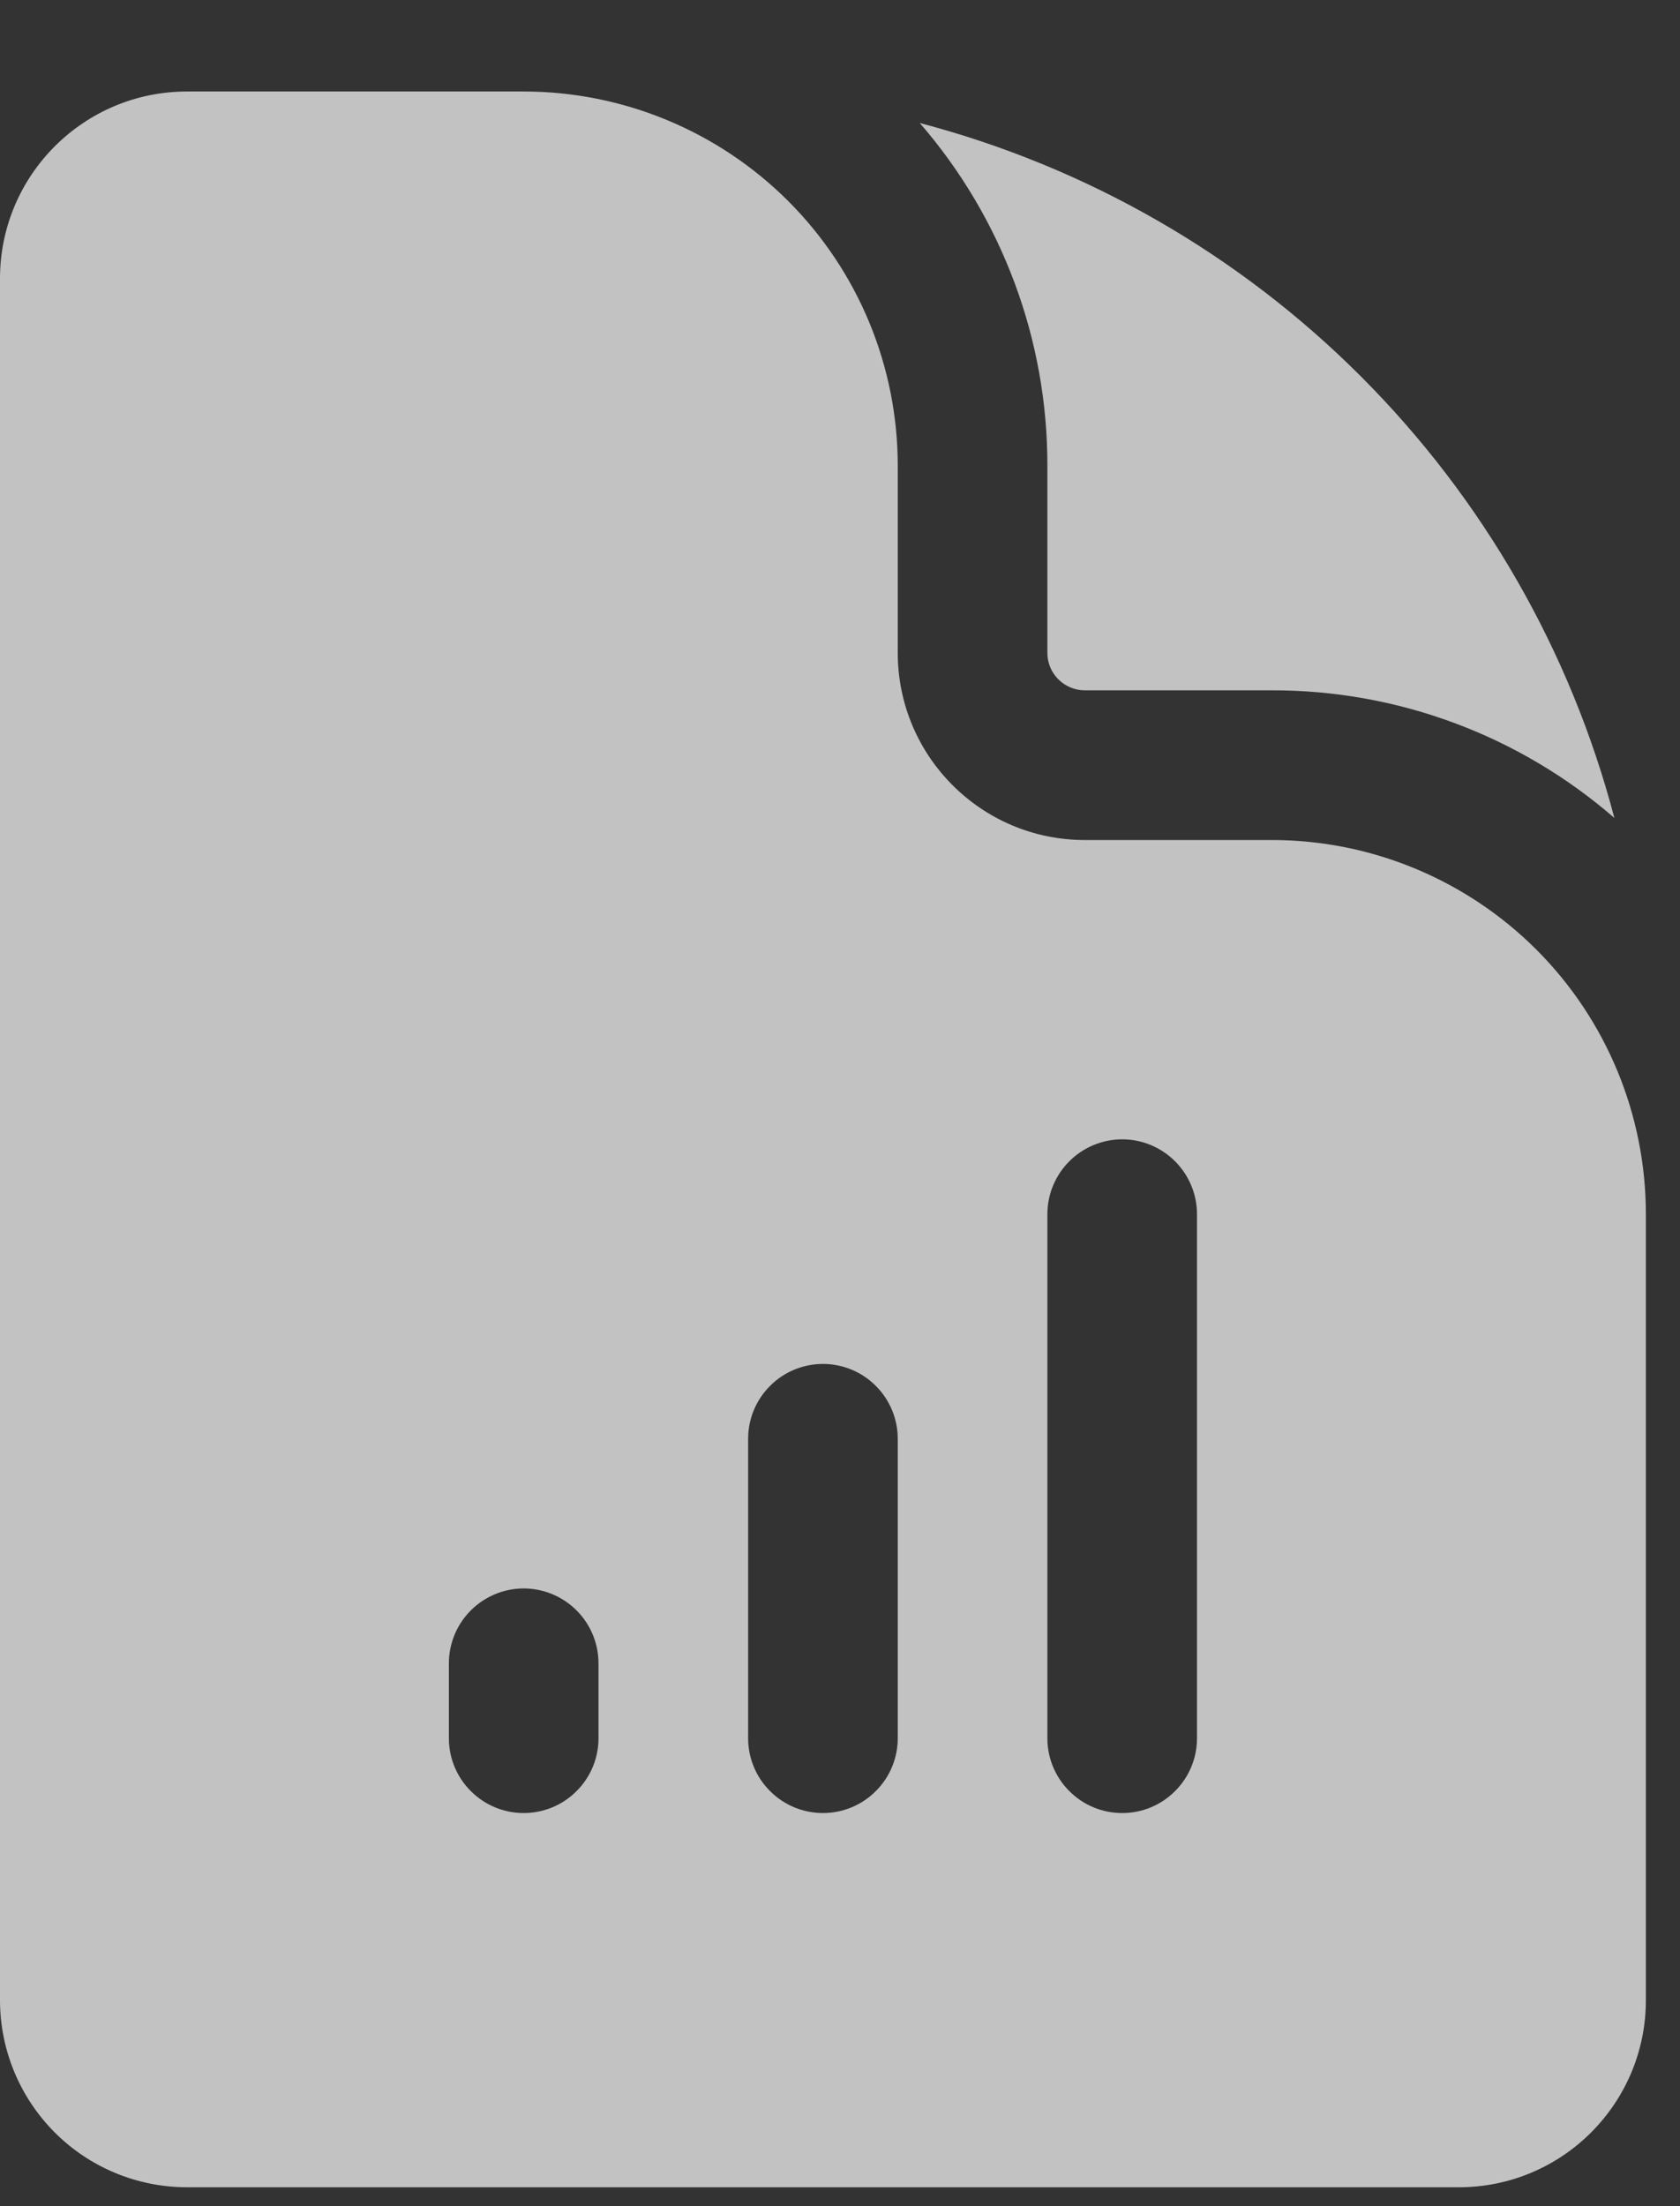 <svg width="16" height="21" viewBox="0 0 16 21" fill="none" xmlns="http://www.w3.org/2000/svg">
<rect x="0" y="0" width="16" height="21" fill="#333333" stroke="none"/>
<g opacity="0.7">
<path fill-rule="evenodd" clip-rule="evenodd" d="M1.781 0.871H4.987C5.932 0.871 6.838 1.246 7.507 1.914C8.175 2.582 8.55 3.488 8.55 4.433V6.214C8.55 7.198 9.348 7.996 10.331 7.996H12.113C13.057 7.996 13.963 8.371 14.632 9.039C15.3 9.707 15.675 10.613 15.675 11.558V19.039C15.675 20.023 14.877 20.82 13.894 20.82H1.781C1.309 20.82 0.856 20.633 0.522 20.299C0.188 19.965 0 19.512 0 19.039V2.652C0 1.668 0.798 0.871 1.781 0.871ZM5.7 15.833C5.7 15.644 5.625 15.463 5.491 15.329C5.358 15.196 5.176 15.12 4.987 15.12C4.799 15.12 4.617 15.196 4.484 15.329C4.35 15.463 4.275 15.644 4.275 15.833V16.546C4.275 16.735 4.35 16.916 4.484 17.049C4.617 17.183 4.799 17.258 4.987 17.258C5.176 17.258 5.358 17.183 5.491 17.049C5.625 16.916 5.7 16.735 5.7 16.546V15.833ZM7.838 12.983C8.026 12.983 8.208 13.058 8.341 13.192C8.475 13.325 8.55 13.507 8.55 13.695V16.546C8.55 16.735 8.475 16.916 8.341 17.049C8.208 17.183 8.026 17.258 7.838 17.258C7.649 17.258 7.467 17.183 7.334 17.049C7.2 16.916 7.125 16.735 7.125 16.546V13.695C7.125 13.507 7.2 13.325 7.334 13.192C7.467 13.058 7.649 12.983 7.838 12.983ZM11.4 11.558C11.4 11.369 11.325 11.188 11.191 11.054C11.058 10.921 10.877 10.845 10.688 10.845C10.498 10.845 10.317 10.921 10.184 11.054C10.05 11.188 9.975 11.369 9.975 11.558V16.546C9.975 16.735 10.05 16.916 10.184 17.049C10.317 17.183 10.498 17.258 10.688 17.258C10.877 17.258 11.058 17.183 11.191 17.049C11.325 16.916 11.4 16.735 11.4 16.546V11.558Z" fill="white" style="fill:white;fill-opacity:1;"/>
<path d="M9.975 4.433C9.977 3.235 9.545 2.076 8.76 1.171C10.35 1.589 11.8 2.421 12.962 3.584C14.124 4.746 14.957 6.196 15.375 7.786C14.47 7 13.311 6.569 12.113 6.571H10.331C10.237 6.571 10.146 6.533 10.079 6.466C10.012 6.399 9.975 6.309 9.975 6.214V4.433Z" fill="white" style="fill:white;fill-opacity:1;"/>
</g>
</svg>
